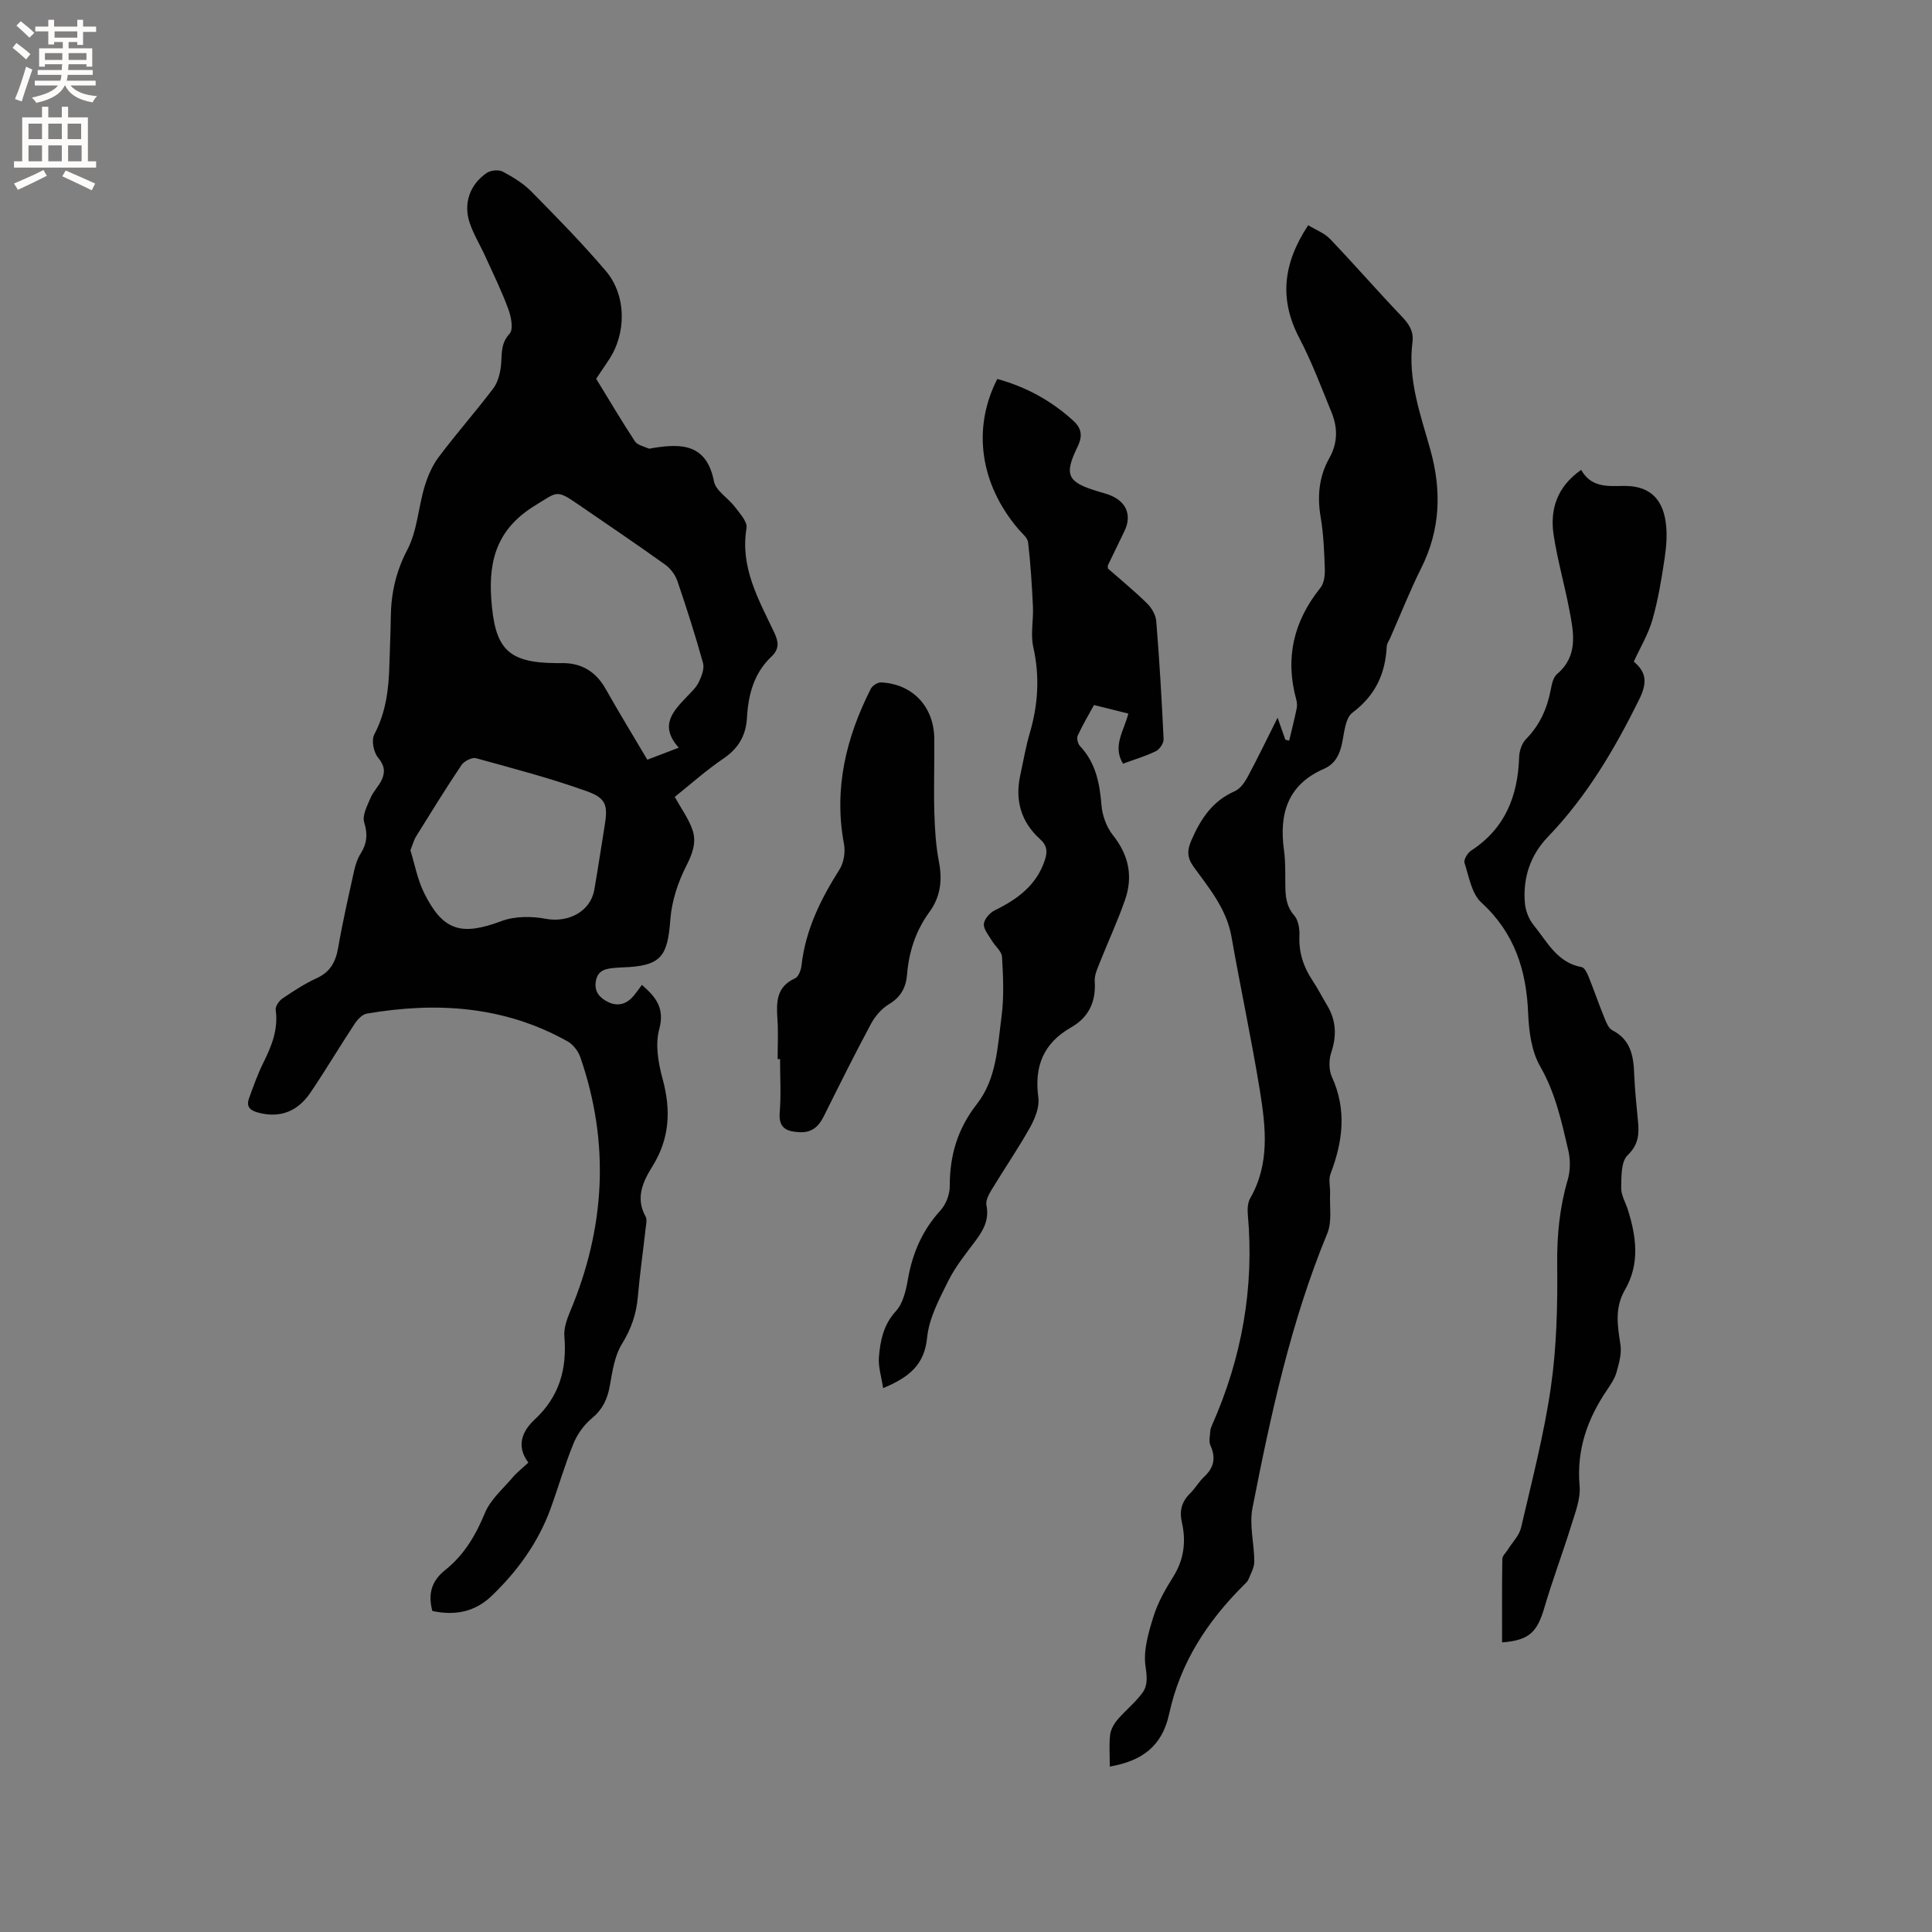 <svg enable-background="new 0 0 400 400" viewBox="0 0 400 400" xmlns="http://www.w3.org/2000/svg"><rect x="0" y="0" width="400" height="400" fill="#808080" stroke="none"/><g fill="#010102"><path d="m89.51 333.53c-.97-3.68-.06-6.3 2.66-8.47 3.9-3.1 6.31-7.17 8.22-11.8 1.14-2.77 3.7-4.97 5.72-7.34.95-1.11 2.13-2.03 3.28-3.11-2.64-3.47-1.18-6.6 1.28-8.88 5.14-4.77 6.74-10.48 6.18-17.23-.14-1.68.5-3.54 1.18-5.15 7.27-17.31 8.28-34.86 2.12-52.67-.43-1.25-1.48-2.62-2.62-3.26-13.09-7.35-27.14-8.24-41.59-5.76-.94.16-1.93 1.23-2.52 2.12-3.09 4.69-5.96 9.52-9.1 14.17-2.82 4.19-6.62 5.39-11.02 4.16-1.77-.5-2.3-1.39-1.73-2.95.9-2.48 1.78-4.98 2.95-7.33 1.73-3.47 3.12-6.92 2.56-10.94-.1-.73.7-1.89 1.41-2.37 2.27-1.54 4.61-3.07 7.1-4.21 2.84-1.3 3.92-3.41 4.43-6.33.92-5.32 2.13-10.59 3.29-15.86.27-1.22.67-2.5 1.33-3.54 1.33-2.11 1.53-4.04.76-6.53-.44-1.44.65-3.46 1.34-5.1.56-1.32 1.7-2.4 2.3-3.71.75-1.61.57-2.99-.77-4.59-.92-1.1-1.41-3.6-.78-4.79 2.43-4.59 3-9.43 3.13-14.44.09-3.29.25-6.57.29-9.86.06-4.92 1.05-9.41 3.42-13.93 2.05-3.91 2.27-8.74 3.57-13.08.65-2.16 1.6-4.36 2.94-6.14 3.63-4.83 7.63-9.37 11.28-14.18.93-1.23 1.39-2.99 1.58-4.56.29-2.35-.18-4.63 1.8-6.77.82-.89.34-3.49-.24-5.06-1.38-3.76-3.15-7.37-4.81-11.02-1.05-2.31-2.41-4.5-3.21-6.88-1.34-4.03.02-7.92 3.52-10.33.82-.56 2.47-.73 3.32-.28 2.13 1.13 4.29 2.45 5.97 4.16 5.27 5.35 10.55 10.72 15.41 16.45 4.3 5.08 4.24 13 .53 18.46-.83 1.22-1.65 2.46-2.56 3.82 2.66 4.34 5.24 8.71 8.02 12.95.51.77 1.81 1.04 2.78 1.47.25.11.63-.03.94-.08 5.99-.98 11.14-.84 12.65 6.91.38 1.96 2.96 3.44 4.34 5.29 1.01 1.34 2.62 3.07 2.4 4.36-1.36 8.15 2.5 14.8 5.73 21.62.91 1.93 1.12 3.4-.59 5.02-3.6 3.4-4.78 7.85-5.05 12.64-.2 3.57-1.69 6.29-4.8 8.4-3.67 2.49-7 5.48-10.15 7.99 1.33 2.41 2.88 4.51 3.68 6.86.87 2.55-.02 4.93-1.32 7.48-1.71 3.37-2.99 7.26-3.27 11.02-.57 7.84-2 9.65-9.89 9.94-.42.02-.85.03-1.27.07-1.94.17-3.88.3-4.28 2.85-.34 2.18.89 3.45 2.58 4.26 2.07 1 3.91.37 5.34-1.39.53-.64 1-1.33 1.63-2.17 2.92 2.55 4.77 4.81 3.58 9.21-.85 3.13-.2 6.94.69 10.2 1.77 6.45 1.52 12.37-2.1 18.17-1.94 3.11-3.56 6.52-1.41 10.37.36.64.1 1.66.01 2.49-.53 4.74-1.21 9.46-1.62 14.21-.31 3.55-1.39 6.62-3.3 9.72-1.53 2.49-1.97 5.73-2.51 8.71-.49 2.74-1.51 4.85-3.73 6.68-1.61 1.33-2.99 3.27-3.78 5.21-1.8 4.4-3.11 8.99-4.74 13.47-2.55 7-6.82 12.89-12.15 18.02-3.46 3.35-7.63 4.19-12.33 3.16zm51.02-178.73c-4.13-4.59-1.15-7.6 1.78-10.66.88-.92 1.86-1.84 2.39-2.96.56-1.18 1.17-2.74.86-3.88-1.58-5.71-3.39-11.36-5.3-16.97-.44-1.28-1.41-2.61-2.51-3.4-5.94-4.26-12-8.35-18.03-12.49-4.6-3.16-4.28-2.63-8.91.2-7.52 4.6-9.71 10.81-9.1 19.35.72 10.15 3.2 13.24 13.41 13.3.32 0 .64.01.95 0 4.21-.12 7.25 1.67 9.34 5.37 2.75 4.87 5.66 9.64 8.61 14.63 2.17-.83 4.1-1.57 6.51-2.49zm-55.56 21.24c.89 2.87 1.46 6.06 2.84 8.84 3.91 7.9 7.74 8.92 16.01 5.82 2.76-1.03 6.24-1.03 9.19-.47 4.61.86 9.23-1.47 10.03-6 .77-4.37 1.41-8.77 2.13-13.16.7-4.23.43-5.78-3.62-7.23-7.52-2.7-15.29-4.74-23-6.86-.83-.23-2.45.6-3 1.41-3.25 4.83-6.3 9.79-9.37 14.73-.49.78-.72 1.7-1.21 2.92z"/><path d="m229.77 365.75c0-2.36-.17-4.49.07-6.57.13-1.1.79-2.27 1.53-3.14 1.63-1.92 3.67-3.53 5.15-5.55 1.14-1.55.97-3.31.65-5.47-.49-3.31.61-7.01 1.65-10.35.9-2.89 2.46-5.64 4.09-8.23 2.23-3.56 2.68-7.29 1.79-11.24-.55-2.41-.05-4.3 1.71-6.02 1.05-1.03 1.79-2.39 2.87-3.4 2.04-1.9 2.51-3.92 1.33-6.5-.38-.84-.09-2-.03-3.01.02-.41.19-.83.36-1.21 6.16-13.91 8.77-28.4 7.41-43.59-.1-1.12-.04-2.46.49-3.38 4.1-7.13 3.22-14.75 2.01-22.26-1.73-10.66-4.01-21.22-5.88-31.86-1-5.7-4.52-9.96-7.75-14.38-1.43-1.95-1.53-3.4-.53-5.68 1.94-4.43 4.36-8.09 8.97-10.11 1.11-.49 2.03-1.8 2.65-2.95 2.09-3.89 4.01-7.88 6.2-12.26.64 1.82 1.13 3.2 1.61 4.57.26.06.52.12.79.18.52-2.21 1.09-4.41 1.55-6.64.13-.6.07-1.3-.09-1.89-2.35-8.58-.54-16.21 5.01-23.11.75-.94.95-2.56.91-3.85-.12-3.6-.26-7.23-.86-10.77-.74-4.36-.35-8.44 1.81-12.27 1.75-3.12 1.73-6.28.44-9.44-2.12-5.18-4.09-10.45-6.68-15.4-4.19-8.01-3.38-15.43 1.85-23.34 1.56.96 3.36 1.62 4.55 2.87 5.03 5.27 9.81 10.77 14.84 16.04 1.49 1.57 2.48 3.05 2.2 5.26-1.01 7.83 1.68 15.07 3.72 22.38 2.33 8.4 2.07 16.47-1.89 24.39-2.36 4.73-4.31 9.67-6.44 14.51-.26.58-.69 1.16-.72 1.75-.28 5.67-2.36 10.17-7.1 13.72-1.51 1.13-1.69 4.21-2.18 6.47-.51 2.32-1.49 4.19-3.71 5.15-7.58 3.3-9.32 9.37-8.28 16.91.32 2.3.25 4.66.27 6.99.02 2.34.12 4.5 1.85 6.47.85.97 1.13 2.77 1.07 4.16-.15 3.45.81 6.45 2.69 9.27 1.11 1.67 2.03 3.48 3.06 5.2 1.87 3.12 1.99 6.29.84 9.75-.51 1.52-.51 3.62.14 5.05 3.11 6.82 2.26 13.41-.31 20.11-.44 1.16-.01 2.64-.07 3.97-.12 2.78.43 5.86-.57 8.29-7.57 18.32-11.71 37.57-15.5 56.89-.69 3.52.37 7.37.38 11.06 0 1.23-.71 2.48-1.2 3.69-.19.47-.63.85-1.01 1.22-7.52 7.51-13.11 15.98-15.43 26.68-1.47 6.73-5.66 9.71-12.28 10.87z"/><path d="m206.48 78.46c6.05 1.67 11.26 4.55 15.78 8.69 1.66 1.53 1.93 3.11.84 5.34-2.88 5.91-2.1 7.36 4.33 9.28.91.27 1.85.51 2.71.89 3.17 1.4 4.17 4.16 2.68 7.27-1.15 2.39-2.31 4.76-3.46 7.15-.04.08.01.2.03.63 2.6 2.29 5.46 4.63 8.09 7.21.95.93 1.81 2.39 1.91 3.67.66 8.13 1.14 16.28 1.52 24.44.04.83-.82 2.11-1.59 2.49-2.16 1.05-4.5 1.74-6.82 2.59-2.22-3.69.22-6.8 1.11-10.37-2.3-.57-4.5-1.12-7.11-1.77-1.15 2.1-2.38 4.16-3.37 6.33-.25.55.02 1.68.46 2.15 3.27 3.47 4.09 7.69 4.46 12.26.17 2.15 1.05 4.55 2.38 6.22 3.29 4.13 4.18 8.56 2.49 13.4-1.52 4.38-3.49 8.6-5.2 12.91-.5 1.26-1.15 2.64-1.07 3.92.29 4.24-1.23 7.46-4.89 9.55-5.73 3.27-7.66 8.06-6.78 14.52.26 1.95-.68 4.32-1.7 6.15-2.48 4.43-5.37 8.64-8 12.98-.57.94-1.24 2.21-1.05 3.16.6 2.92-.56 5.08-2.19 7.28-2.02 2.72-4.22 5.39-5.71 8.4-1.86 3.74-3.98 7.7-4.38 11.73-.56 5.65-3.68 8.19-9.11 10.47-.35-2.37-1.04-4.44-.87-6.44.29-3.41.93-6.69 3.53-9.52 1.5-1.64 2.09-4.37 2.5-6.71.95-5.37 2.99-10.04 6.7-14.11 1.15-1.26 1.95-3.34 1.94-5.05-.02-6.35 1.62-11.89 5.62-17 4.08-5.21 4.27-11.87 5.1-18.12.53-4.05.34-8.22.1-12.32-.07-1.18-1.46-2.27-2.16-3.45-.65-1.1-1.69-2.32-1.6-3.4.09-1.01 1.24-2.31 2.26-2.81 4.72-2.31 8.72-5.24 10.4-10.51.51-1.61.46-2.89-1.02-4.22-3.95-3.55-5.24-8.07-4.1-13.27.64-2.9 1.12-5.84 1.96-8.67 1.73-5.9 2.1-11.75.73-17.83-.6-2.66.06-5.58-.07-8.37-.21-4.44-.49-8.88-1-13.29-.11-.99-1.27-1.88-2.01-2.76-7.91-9.27-9.63-20.82-4.37-31.09z"/><path d="m310.99 340.04c0-5.86-.04-11.57.05-17.27.01-.67.76-1.32 1.17-1.98.93-1.49 2.33-2.88 2.71-4.5 2.24-9.68 4.77-19.34 6.18-29.16 1.2-8.35 1.39-16.89 1.3-25.35-.06-6.01.49-11.76 2.18-17.51.56-1.91.57-4.19.11-6.14-1.39-5.93-2.65-11.84-5.8-17.32-1.8-3.12-2.35-7.26-2.5-10.98-.36-8.97-2.82-16.69-9.7-22.98-2.01-1.83-2.56-5.36-3.48-8.21-.21-.65.64-2.05 1.37-2.53 7.04-4.57 9.67-11.29 9.94-19.33.04-1.28.54-2.86 1.4-3.73 2.88-2.92 4.42-6.38 5.16-10.34.21-1.11.51-2.49 1.28-3.14 4.44-3.78 3.46-8.54 2.57-13.23-.98-5.2-2.46-10.31-3.26-15.53-.81-5.33.67-10.01 5.69-13.53 2.03 3.6 5.31 3.4 8.64 3.33 5.12-.12 8.08 2.25 8.85 7.37.37 2.46.17 5.08-.2 7.56-.64 4.29-1.34 8.6-2.53 12.76-.85 3-2.53 5.76-3.86 8.68 2.55 2.15 2.88 4.27 1.12 7.83-5.09 10.3-10.87 20.11-18.91 28.46-3.64 3.78-5.19 8.48-4.76 13.68.13 1.57.8 3.33 1.78 4.54 2.81 3.44 4.87 7.82 9.98 8.74.57.1 1.11 1.18 1.4 1.91 1.15 2.84 2.14 5.75 3.3 8.59.38.95.86 2.17 1.65 2.58 3.79 1.94 4.38 5.28 4.52 9.01.13 3.28.47 6.55.79 9.82.26 2.67.13 4.83-2.16 7.05-1.37 1.33-1.27 4.43-1.32 6.75-.03 1.5.91 3.01 1.38 4.52 1.77 5.61 2.52 11.23-.61 16.6-2.16 3.72-1.53 7.45-.92 11.37.28 1.81-.3 3.83-.81 5.67-.36 1.29-1.17 2.49-1.94 3.63-4.09 6.01-6.37 12.42-5.71 19.91.24 2.69-.93 5.58-1.76 8.28-1.74 5.63-3.84 11.16-5.5 16.81-1.52 5.28-3.24 6.88-8.79 7.31z"/><path d="m161 219.28c0-2.75.15-5.52-.04-8.26-.23-3.5-.27-6.71 3.65-8.47.72-.32 1.24-1.73 1.34-2.69.82-7.35 3.97-13.7 7.86-19.84.89-1.41 1.24-3.6.93-5.26-2.15-11.45.42-22.03 5.56-32.17.33-.64 1.4-1.33 2.09-1.3 6.5.28 10.96 4.98 11.04 11.57.06 5.08-.13 10.17.01 15.25.1 3.47.31 6.99.97 10.39.74 3.79.26 7.25-1.96 10.28-2.85 3.9-4.26 8.23-4.65 12.96-.22 2.7-1.28 4.69-3.75 6.17-1.53.92-2.88 2.49-3.73 4.08-3.4 6.33-6.6 12.77-9.8 19.2-1.05 2.1-2.51 3.35-4.95 3.22-2.56-.14-4.41-.71-4.14-4.05.3-3.68.07-7.4.07-11.11-.17.03-.34.03-.5.03z"/></g><path d="m2.6 9.9.8-1c.9.7 1.9 1.4 2.9 2.3l-.9 1.1c-1.1-1-2-1.8-2.8-2.4zm.5 10.6c.9-2.1 1.6-4.3 2.3-6.7.4.2.8.4 1.3.6-.7 2.1-1.5 4.3-2.2 6.6zm.3-15.2.9-.9c1 .8 2 1.6 2.8 2.4l-1 1c-.9-.9-1.8-1.7-2.7-2.5zm12.6-1.2h1.2v1.4h2.7v1.1h-2.7v2.7h-1.2v-.6h-1.8v1.3h4.9v3.8h-1.2v-.5h-3.7c0 .4-.1.9-.1 1.2h5.1v1h-5.2c0 .5-.1.9-.2 1.2h6v1h-5.2c1.1 1.3 2.9 2 5.5 2.2-.4.4-.7.8-.9 1.3-2.9-.5-4.8-1.6-5.7-3.5h-.1c-.8 1.7-2.7 2.9-5.9 3.6-.2-.4-.6-.8-.9-1.1 2.8-.6 4.6-1.4 5.4-2.5h-4.8v-1h5.3c.1-.3.2-.7.2-1.2h-4.9v-1h5c0-.4 0-.8.1-1.2h-3.6v.5h-1.2v-3.8h4.9v-1.3h-1.8v.5h-1.2v-2.7h-2.7v-1h2.7v-1.4h1.2v1.4h4.8zm-6.7 8.3h3.6c0-.4 0-.9 0-1.4h-3.6zm1.9-4.6h4.8v-1.3h-4.7v1.3zm6.7 3.2h-3.7v1.4h3.7z" fill="#fcfbfa"/><path d="m8.7 22.1h1.3v2.2h2.8v-2.2h1.3v2.2h4.1v9.1h1.7v1.3h-17v-1.3h1.7v-9.1h4.1zm.3 13.1.7 1.2c-1.8.9-3.8 1.9-6 2.9-.2-.4-.5-.8-.8-1.3 2.3-1 4.4-1.9 6.1-2.8zm-3.1-6.4h2.8v-3.2h-2.8zm0 4.6h2.8v-3.3h-2.8zm4.1-4.6h2.8v-3.2h-2.8zm0 4.6h2.8v-3.3h-2.8zm3.6 1.9c2.1.9 4.1 1.8 6.1 2.7l-.7 1.4c-2.2-1.1-4.2-2-6.1-2.9zm3.2-9.7h-2.8v3.2h2.8zm-2.7 7.8h2.8v-3.3h-2.8z" fill="#fcfbfa"/></svg>